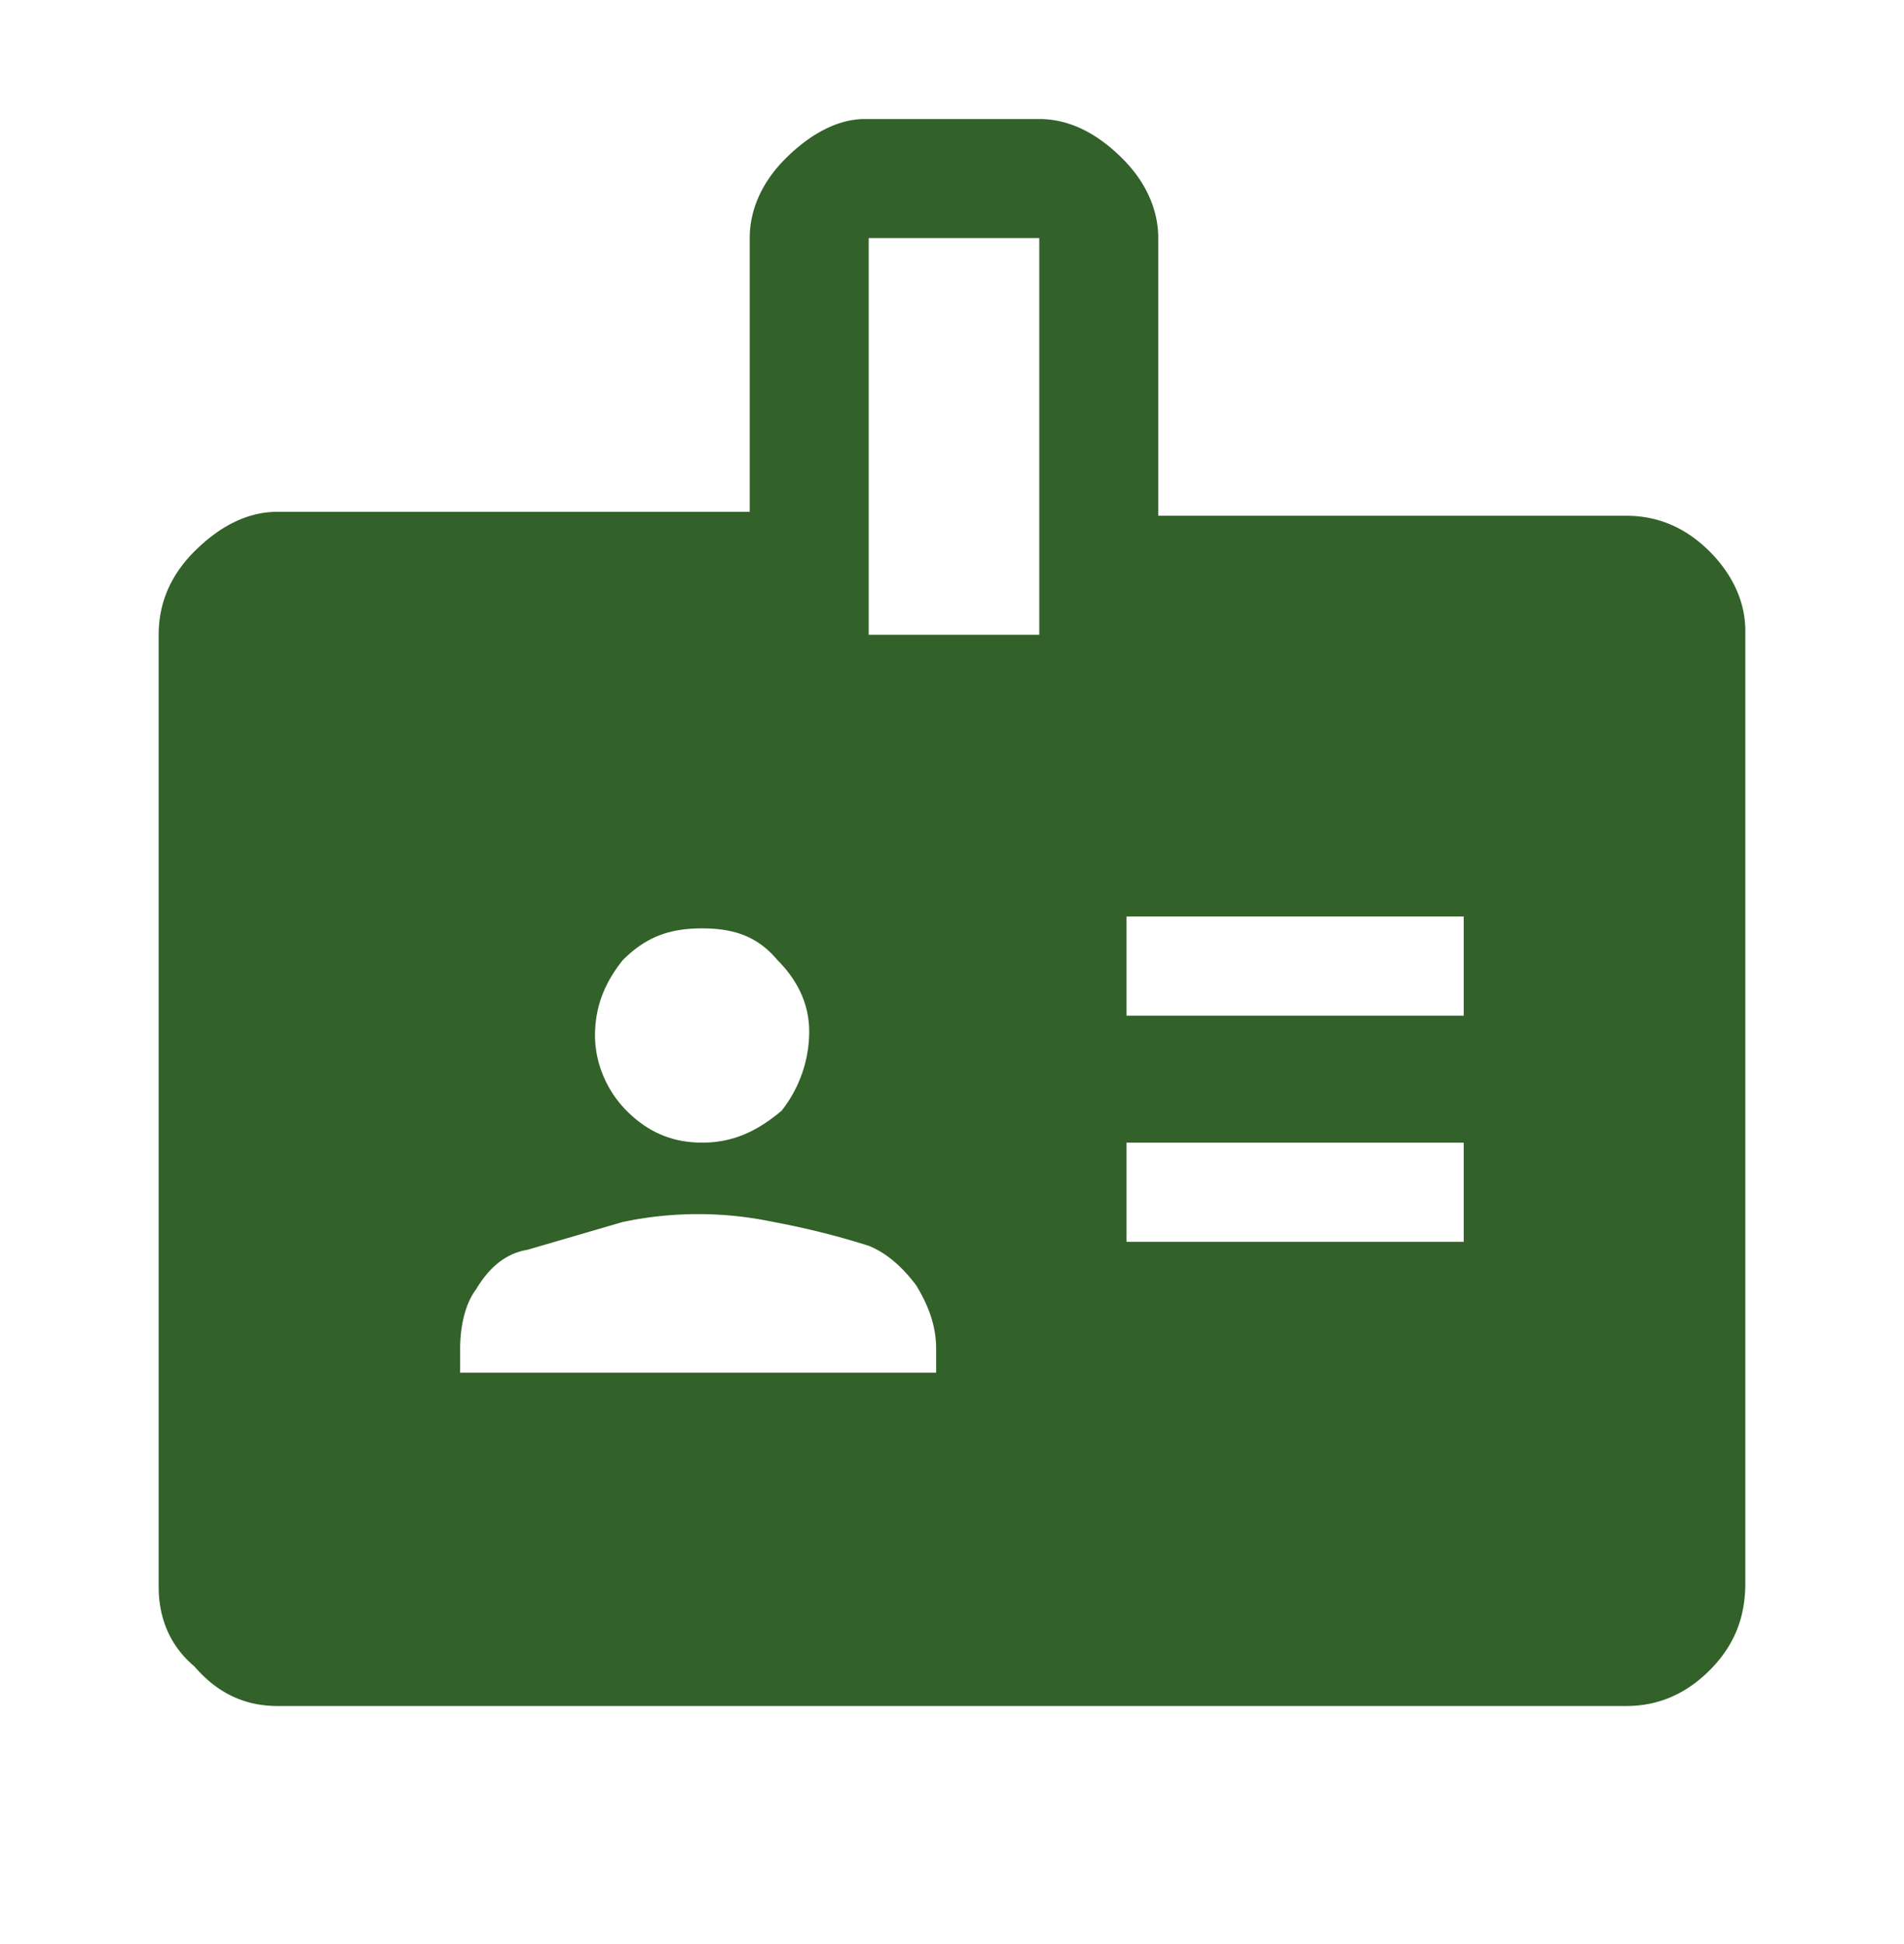 <svg width="48" height="49" fill="none" xmlns="http://www.w3.org/2000/svg"><mask id="a" style="mask-type:alpha" maskUnits="userSpaceOnUse" x="0" y="0" width="48" height="49"><path fill="#C4C4C4" d="M0 1h48v48H0z"/></mask><g mask="url(#a)"><path d="M28.4 25.6h8.5v-2.5h-8.5v2.5Zm0 5.7h8.5v-2.5h-8.5v2.5Zm.8-18.3H41c.8 0 1.5.3 2.1.9.6.6.9 1.3.9 2v24c0 .9-.3 1.6-.9 2.2-.6.6-1.3.9-2.1.9H7c-.8 0-1.5-.3-2.1-1-.6-.5-.9-1.2-.9-2V16c0-.8.3-1.5.9-2.1.6-.6 1.3-1 2.1-1h11.9V6c0-.7.3-1.4.9-2 .6-.6 1.3-1 2-1h4.4c.8 0 1.5.4 2.1 1 .6.6.9 1.3.9 2v7Zm-7.3 3h4.3V6h-4.3v10Zm-4.2 12.8c.8 0 1.4-.3 2-.8.4-.5.7-1.2.7-2 0-.7-.3-1.3-.8-1.8-.5-.6-1.1-.8-1.9-.8-.8 0-1.4.2-2 .8-.4.5-.7 1.1-.7 1.9 0 .7.3 1.4.8 1.9s1.1.8 1.9.8Zm-6.1 5.8h12V34c0-.6-.2-1.1-.5-1.6-.3-.4-.7-.8-1.2-1a20 20 0 0 0-2.4-.6 9.2 9.2 0 0 0-3.8 0l-2.4.7c-.6.1-1 .5-1.3 1-.3.4-.4 1-.4 1.5v.7Z" fill="#32612A"/></g></svg>